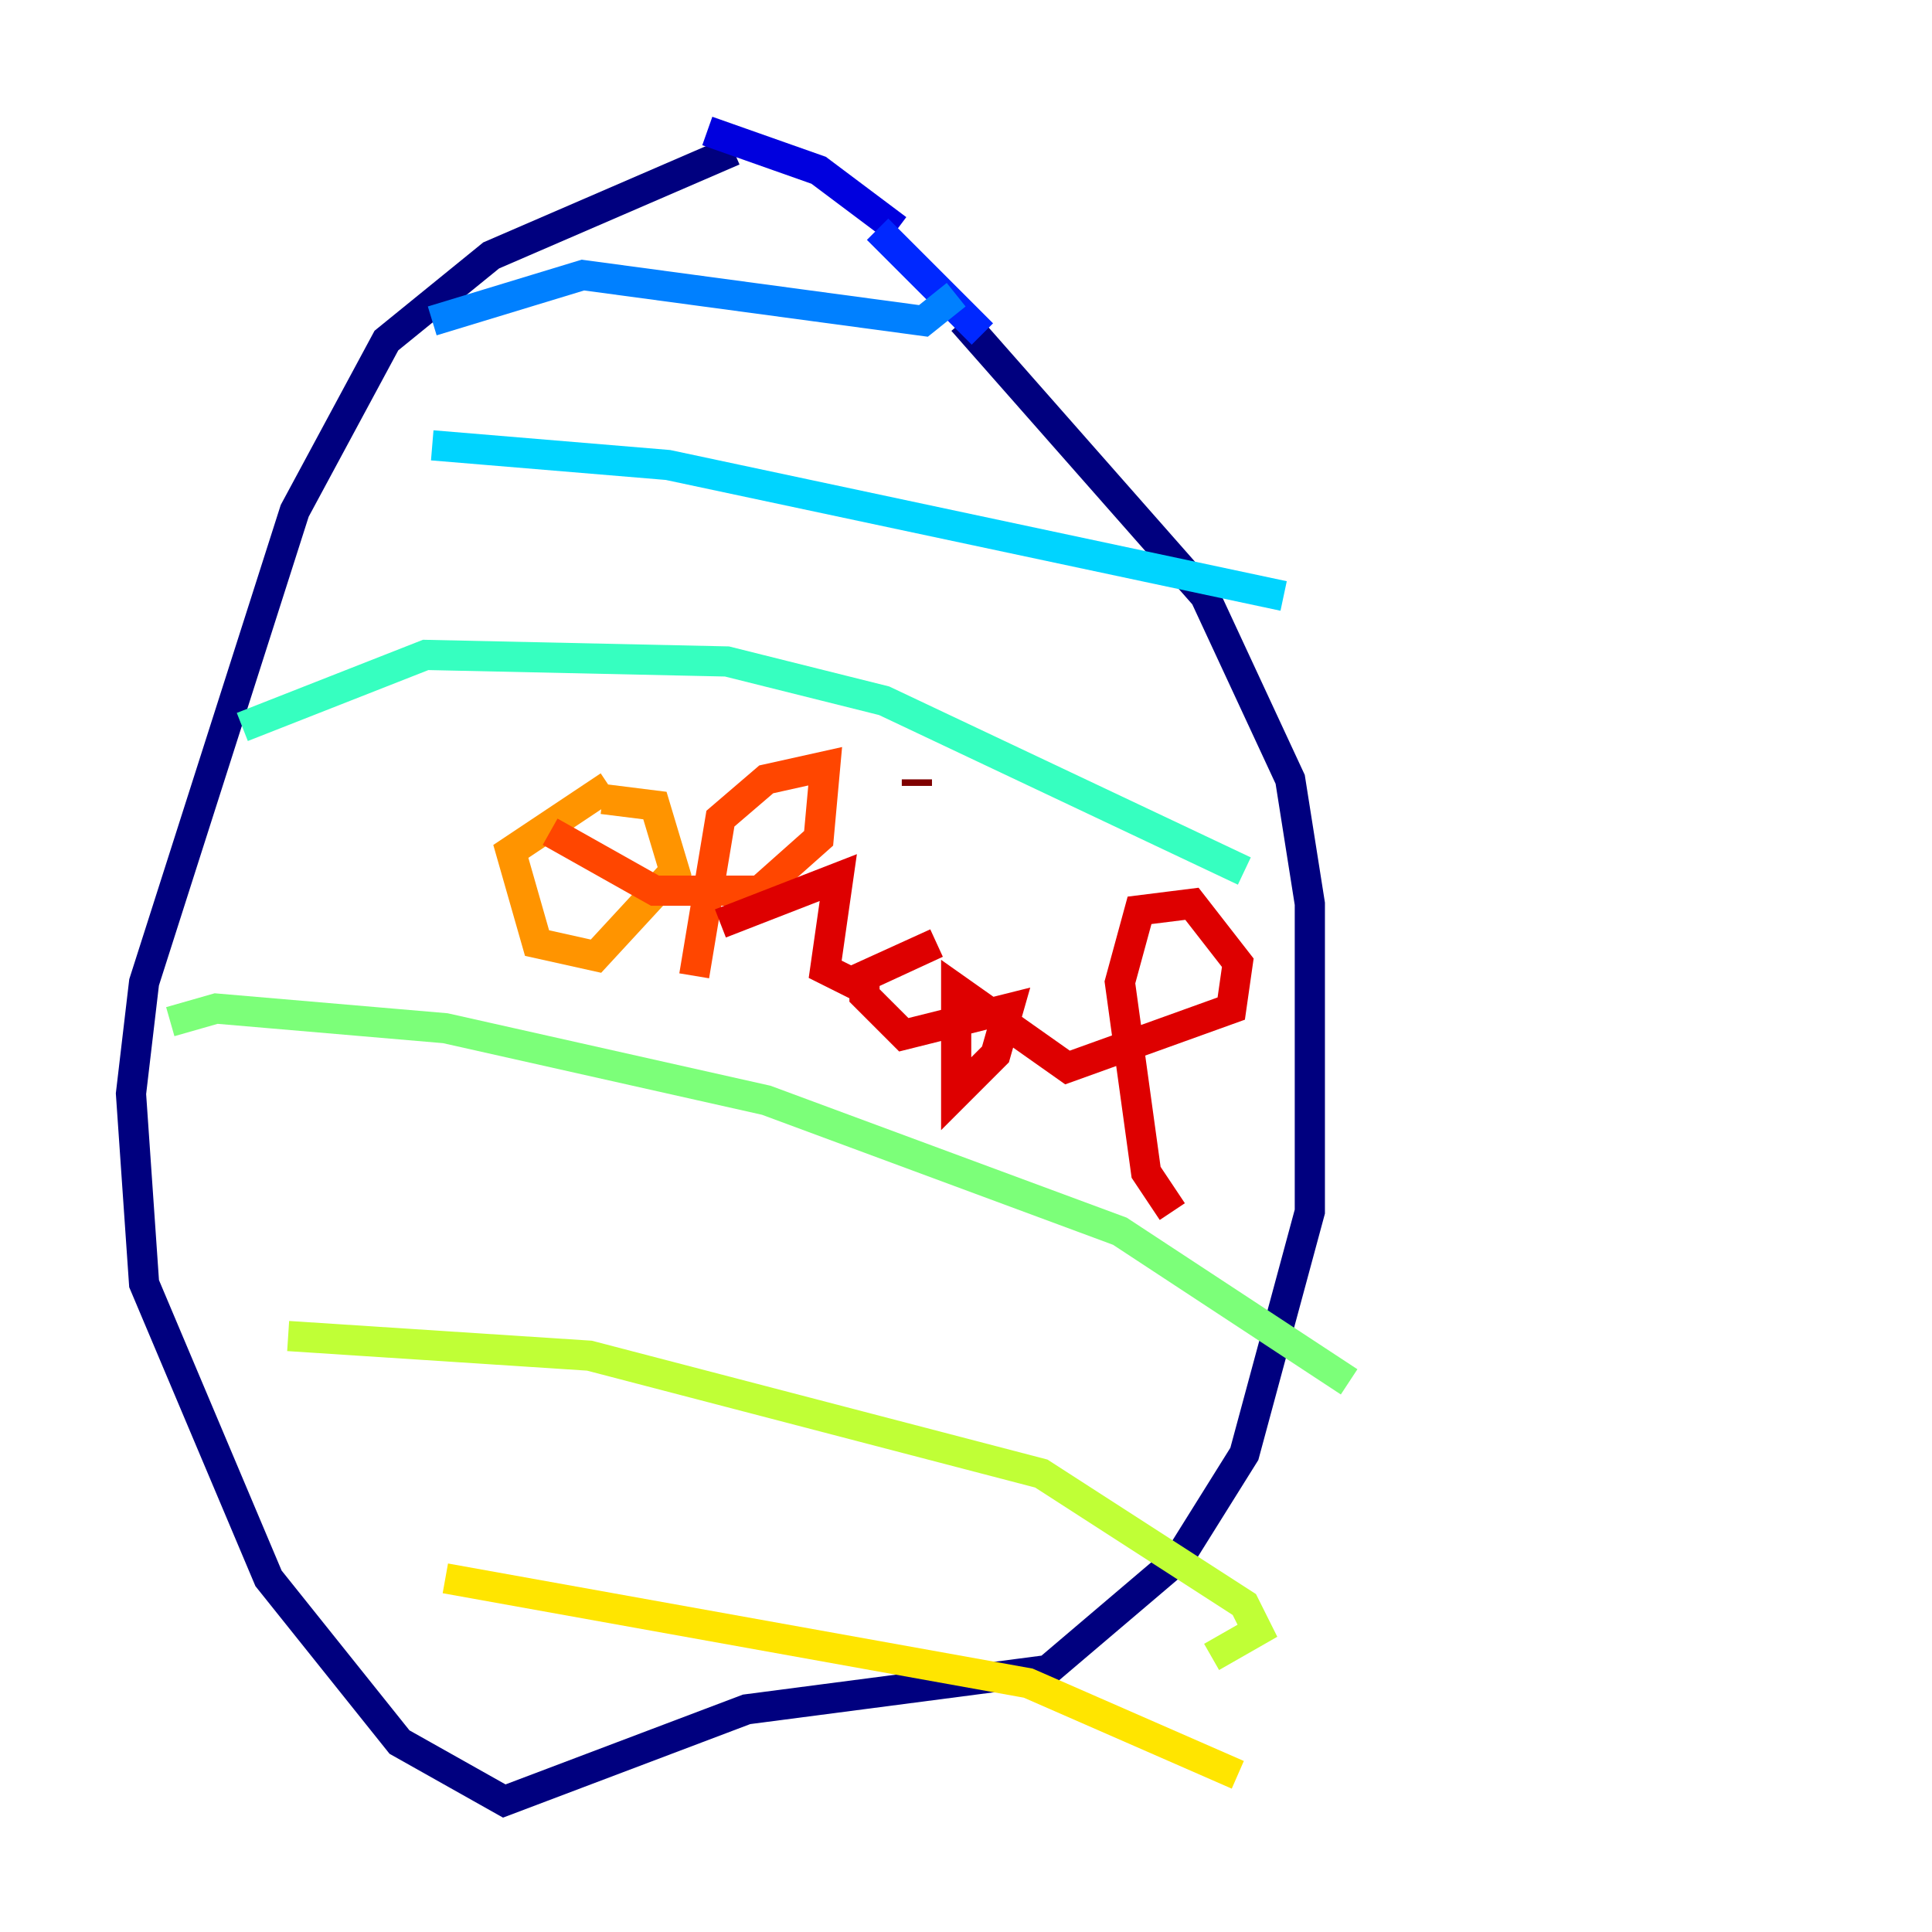 <?xml version="1.0" encoding="utf-8" ?>
<svg baseProfile="tiny" height="128" version="1.2" viewBox="0,0,128,128" width="128" xmlns="http://www.w3.org/2000/svg" xmlns:ev="http://www.w3.org/2001/xml-events" xmlns:xlink="http://www.w3.org/1999/xlink"><defs /><polyline fill="none" points="48.597,9.98 32.542,16.922 25.6,22.563 19.525,33.844 9.546,65.085 8.678,72.461 9.546,85.044 17.79,104.57 26.468,115.417 33.41,119.322 49.464,113.248 69.424,110.644 78.102,103.268 82.441,96.325 86.78,80.271 86.78,59.878 85.478,51.634 79.837,39.485 63.783,21.261" stroke="#00007f" stroke-width="2" /><polyline fill="none" points="59.444,15.186 54.237,11.281 46.861,8.678" stroke="#0000de" stroke-width="2" /><polyline fill="none" points="65.085,22.129 58.142,15.186" stroke="#0028ff" stroke-width="2" /><polyline fill="none" points="28.637,21.261 38.617,18.224 61.18,21.261 63.349,19.525" stroke="#0080ff" stroke-width="2" /><polyline fill="none" points="28.637,29.505 44.258,30.807 85.044,39.485" stroke="#00d4ff" stroke-width="2" /><polyline fill="none" points="16.054,48.163 28.203,43.39 48.163,43.824 58.576,46.427 82.441,57.709" stroke="#36ffc0" stroke-width="2" /><polyline fill="none" points="11.281,67.688 14.319,66.82 29.505,68.122 50.766,72.895 74.197,81.573 89.383,91.552" stroke="#7cff79" stroke-width="2" /><polyline fill="none" points="19.091,88.515 39.051,89.817 68.99,97.627 82.441,106.305 83.308,108.041 80.271,109.776" stroke="#c0ff36" stroke-width="2" /><polyline fill="none" points="29.505,104.57 68.122,111.512 82.007,117.586" stroke="#ffe500" stroke-width="2" /><polyline fill="none" points="40.352,52.068 33.844,56.407 35.58,62.481 39.485,63.349 44.691,57.709 43.39,53.37 39.919,52.936" stroke="#ff9400" stroke-width="2" /><polyline fill="none" points="36.447,55.105 43.39,59.01 50.332,59.01 54.237,55.539 54.671,50.766 50.766,51.634 47.729,54.237 45.993,64.651" stroke="#ff4600" stroke-width="2" /><polyline fill="none" points="47.729,61.18 55.539,58.142 54.671,64.217 56.407,65.085 62.047,62.481 57.275,64.651 57.275,65.953 59.878,68.556 66.82,66.82 65.953,69.858 63.349,72.461 63.349,65.519 70.725,70.725 81.573,66.82 82.007,63.783 78.969,59.878 75.498,60.312 74.197,65.085 75.932,77.668 77.668,80.271" stroke="#de0000" stroke-width="2" /><polyline fill="none" points="60.746,52.068 60.746,51.634" stroke="#7f0000" stroke-width="2" /></svg>